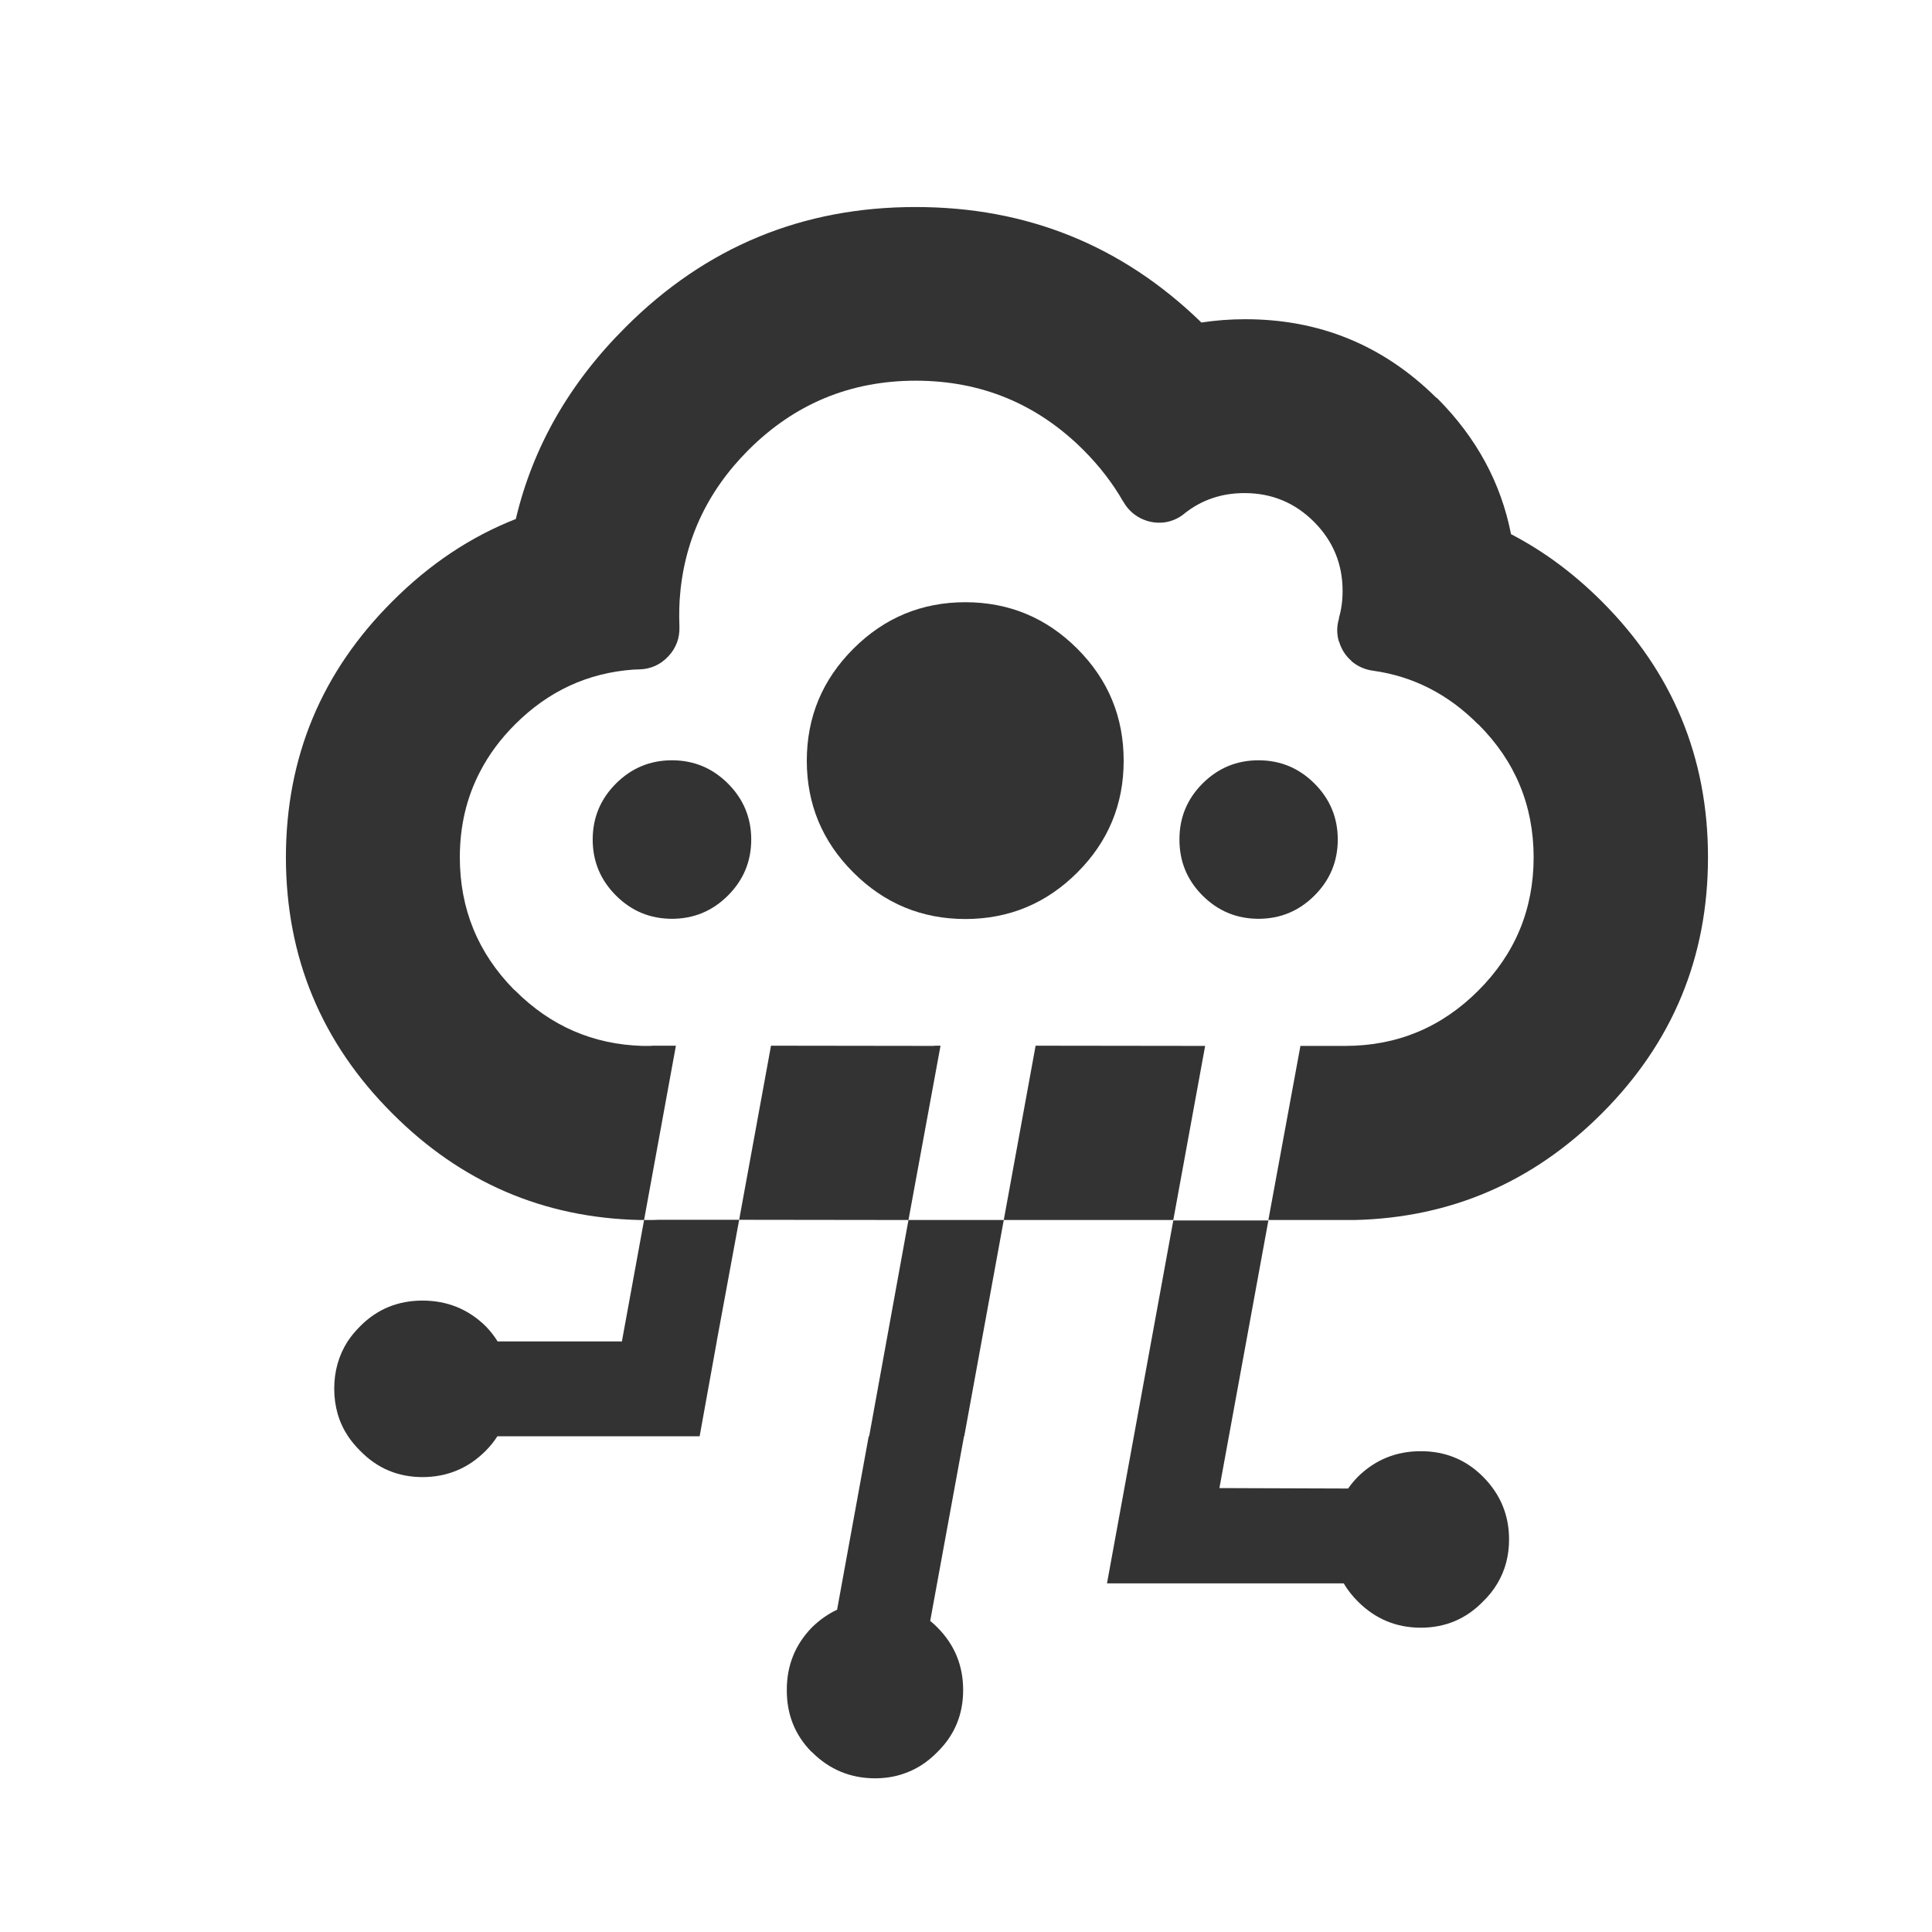 <?xml version="1.0" ?><!DOCTYPE svg  PUBLIC '-//W3C//DTD SVG 1.1//EN'  'http://www.w3.org/Graphics/SVG/1.1/DTD/svg11.dtd'><svg enable-background="new 0 0 512 512" height="512px" id="Слой_1" version="1.1" viewBox="0 0 512 512" width="512px" xml:space="preserve" xmlns="http://www.w3.org/2000/svg" xmlns:xlink="http://www.w3.org/1999/xlink"><g><g><g><path clip-rule="evenodd" d="M297.667,132.945c-2.775-4.86-6.285-9.418-10.531-13.673      c-12.285-12.252-27.106-18.38-44.463-18.385c-17.316,0.007-32.098,6.135-44.344,18.385      c-11.128,11.146-17.199,24.392-18.216,39.739c-0.084,1.484-0.122,2.997-0.115,4.537v0.117c0.009,0.798,0.028,1.593,0.058,2.385      c0.11,3.017-0.86,5.635-2.91,7.854c-2.069,2.218-4.611,3.381-7.623,3.491c-0.566,0.02-1.128,0.039-1.688,0.058      c-12.076,0.871-22.513,5.699-31.309,14.488c-3.843,3.833-6.927,7.983-9.253,12.451c-3.603,6.854-5.407,14.456-5.413,22.807      c0.011,13.649,4.782,25.325,14.316,35.024c0.12,0.101,0.236,0.198,0.35,0.291c9.382,9.387,20.633,14.273,33.753,14.662h2.037      c0.228-0.019,0.46-0.037,0.698-0.058c0.074,0.003,0.151,0.003,0.232,0h0.058c0.17-0.007,0.325-0.007,0.467,0h5.354      l-8.438,46.195h-0.407c-0.167,0.003-0.361,0.003-0.582,0h-0.175c-25.506-0.586-47.347-9.993-65.527-28.218      c-18.788-18.752-28.196-41.384-28.225-67.897c0.023-26.499,9.431-49.111,28.225-67.84c9.828-9.854,20.73-17.126,32.705-21.818      c4.514-19.085,14.214-36.035,29.098-50.851c21.224-21.236,46.848-31.846,76.875-31.825c29.473-0.012,54.71,10.19,75.713,30.604      c3.735-0.575,7.577-0.866,11.523-0.873c19.706-0.032,36.563,6.854,50.57,20.654c0.17,0.11,0.346,0.246,0.522,0.407      c10.308,10.376,16.786,22.342,19.438,35.899c8.623,4.473,16.634,10.407,24.035,17.804c18.772,18.728,28.161,41.341,28.166,67.84      c-0.01,26.515-9.398,49.146-28.166,67.897c-18.19,18.193-40.014,27.603-65.47,28.218h-2.502c-0.06,0-0.116,0-0.176,0h-20.193      l8.495-46.138h11.698c0.06,0,0.116,0,0.176,0c13.773-0.014,25.525-4.902,35.265-14.662c9.766-9.754,14.653-21.525,14.667-35.315      c-0.019-13.771-4.906-25.522-14.667-35.258h-0.057c-7.928-7.981-17.202-12.713-27.818-14.197      c-2.142-0.285-4.042-1.119-5.703-2.502v-0.058c-1.607-1.394-2.715-3.12-3.316-5.179h-0.06c-0.598-2.067-0.577-4.123,0.06-6.167      h-0.06c0.664-2.268,0.993-4.672,0.991-7.215c0.005-7.155-2.519-13.265-7.565-18.327c-5.064-5.067-11.175-7.608-18.331-7.622      c-6.067-0.029-11.383,1.755-15.947,5.354l-0.057,0.059c-1.65,1.349-3.513,2.144-5.588,2.385h-0.059      c-2.164,0.198-4.22-0.21-6.168-1.222c-1.897-1.021-3.371-2.475-4.424-4.363V132.945z" fill="#333333" fill-rule="evenodd"/></g><g><path clip-rule="evenodd" d="M249.25,277.12l-8.497,46.195l-44.867-0.057l8.438-46.139      l42.947,0.058c0.32-0.039,0.65-0.06,0.99-0.058H249.25z" fill="#333333" fill-rule="evenodd"/></g><g><polygon clip-rule="evenodd" fill="#333333" fill-rule="evenodd" points="274.448,277.12 319.375,277.178 310.937,323.315       266.01,323.315     "/></g><g><path clip-rule="evenodd" d="M336.135,323.432l-12.978,70.925l34.104,0.116      c0.768-1.1,1.641-2.146,2.618-3.141c4.59-4.5,10.139-6.75,16.643-6.75c6.495,0,11.984,2.25,16.47,6.75      c1.005,1,1.898,2.05,2.678,3.141c2.823,3.914,4.242,8.414,4.246,13.498c-0.004,4.324-1.031,8.202-3.082,11.636      c-1.014,1.726-2.296,3.335-3.842,4.83c-4.485,4.604-9.975,6.911-16.47,6.923c-6.504-0.012-12.053-2.318-16.643-6.923      c-1.512-1.495-2.773-3.104-3.782-4.83h-62.734l17.574-96.175C319.336,323.432,327.735,323.432,336.135,323.432z" fill="#333333" fill-rule="evenodd"/></g><g><path clip-rule="evenodd" d="M230.336,380.625l10.417-57.31h25.257l-10.475,57.31h-0.06      l-8.961,48.932c0.649,0.522,1.27,1.084,1.862,1.687c4.585,4.589,6.874,10.137,6.867,16.641      c0.007,6.493-2.282,11.979-6.867,16.466c-2.712,2.773-5.797,4.712-9.254,5.818c-2.238,0.732-4.644,1.101-7.216,1.104      c-6.524-0.011-12.092-2.318-16.702-6.923c-0.072-0.055-0.149-0.113-0.232-0.175c-4.334-4.447-6.487-9.88-6.46-16.291      c-0.018-6.504,2.212-12.052,6.692-16.641c2.035-1.981,4.247-3.534,6.635-4.654l8.381-45.964H230.336z" fill="#333333" fill-rule="evenodd"/></g><g><path clip-rule="evenodd" d="M111.968,344.668c6.525,0.003,12.092,2.253,16.702,6.75      c1.254,1.282,2.321,2.641,3.201,4.073h32.88l0.058,0.231v-0.231l5.878-32.176h1.164c0.118,0,0.233,0,0.349,0h0.408      c0.093,0.003,0.189,0.003,0.291,0h0.058c0.504-0.009,1.009-0.029,1.513-0.057c0.117,0.005,0.233,0.005,0.35,0h21.067      l-5.938,32.173v0.06l-4.538,25.134h-53.599c-0.873,1.375-1.921,2.675-3.142,3.897c-4.61,4.604-10.177,6.914-16.702,6.925      c-6.495-0.011-11.984-2.32-16.469-6.925c-1.248-1.223-2.333-2.522-3.26-3.897c-2.427-3.657-3.649-7.848-3.666-12.566      c0.001-4.686,1.185-8.872,3.55-12.567c0.95-1.433,2.076-2.791,3.376-4.073C99.984,346.921,105.473,344.671,111.968,344.668z" fill="#333333" fill-rule="evenodd"/></g><g><path clip-rule="evenodd" d="M192.916,237.324c-4.103,4.105-9.05,6.161-14.839,6.167      c-5.79-0.006-10.737-2.062-14.84-6.167c-4.107-4.104-6.163-9.049-6.169-14.837c0.006-5.788,2.062-10.734,6.169-14.836      c4.103-4.107,9.05-6.163,14.84-6.167c5.789,0.004,10.736,2.06,14.839,6.167c4.108,4.102,6.164,9.048,6.17,14.836      C199.08,228.275,197.024,233.221,192.916,237.324z" fill="#333333" fill-rule="evenodd"/></g><g><path clip-rule="evenodd" d="M255.826,159.593c11.577,0.011,21.471,4.122,29.68,12.335      c8.194,8.204,12.286,18.095,12.277,29.672c0.009,11.558-4.083,21.429-12.277,29.615c-8.209,8.211-18.103,12.324-29.68,12.334      c-11.58-0.01-21.473-4.123-29.68-12.334c-8.215-8.187-12.327-18.058-12.338-29.615c0.011-11.577,4.123-21.468,12.338-29.672      C234.354,163.715,244.246,159.604,255.826,159.593z" fill="#333333" fill-rule="evenodd"/></g><g><path clip-rule="evenodd" d="M333.517,201.484c5.79,0.004,10.736,2.06,14.84,6.167      c4.107,4.102,6.162,9.048,6.167,14.836c-0.005,5.788-2.06,10.733-6.167,14.837c-4.104,4.105-9.05,6.161-14.84,6.167      c-5.79-0.006-10.736-2.062-14.84-6.167c-4.09-4.104-6.126-9.049-6.11-14.837c-0.016-5.788,2.021-10.734,6.11-14.836      C322.78,203.544,327.727,201.488,333.517,201.484z" fill="#333333" fill-rule="evenodd"/></g></g></g></svg>